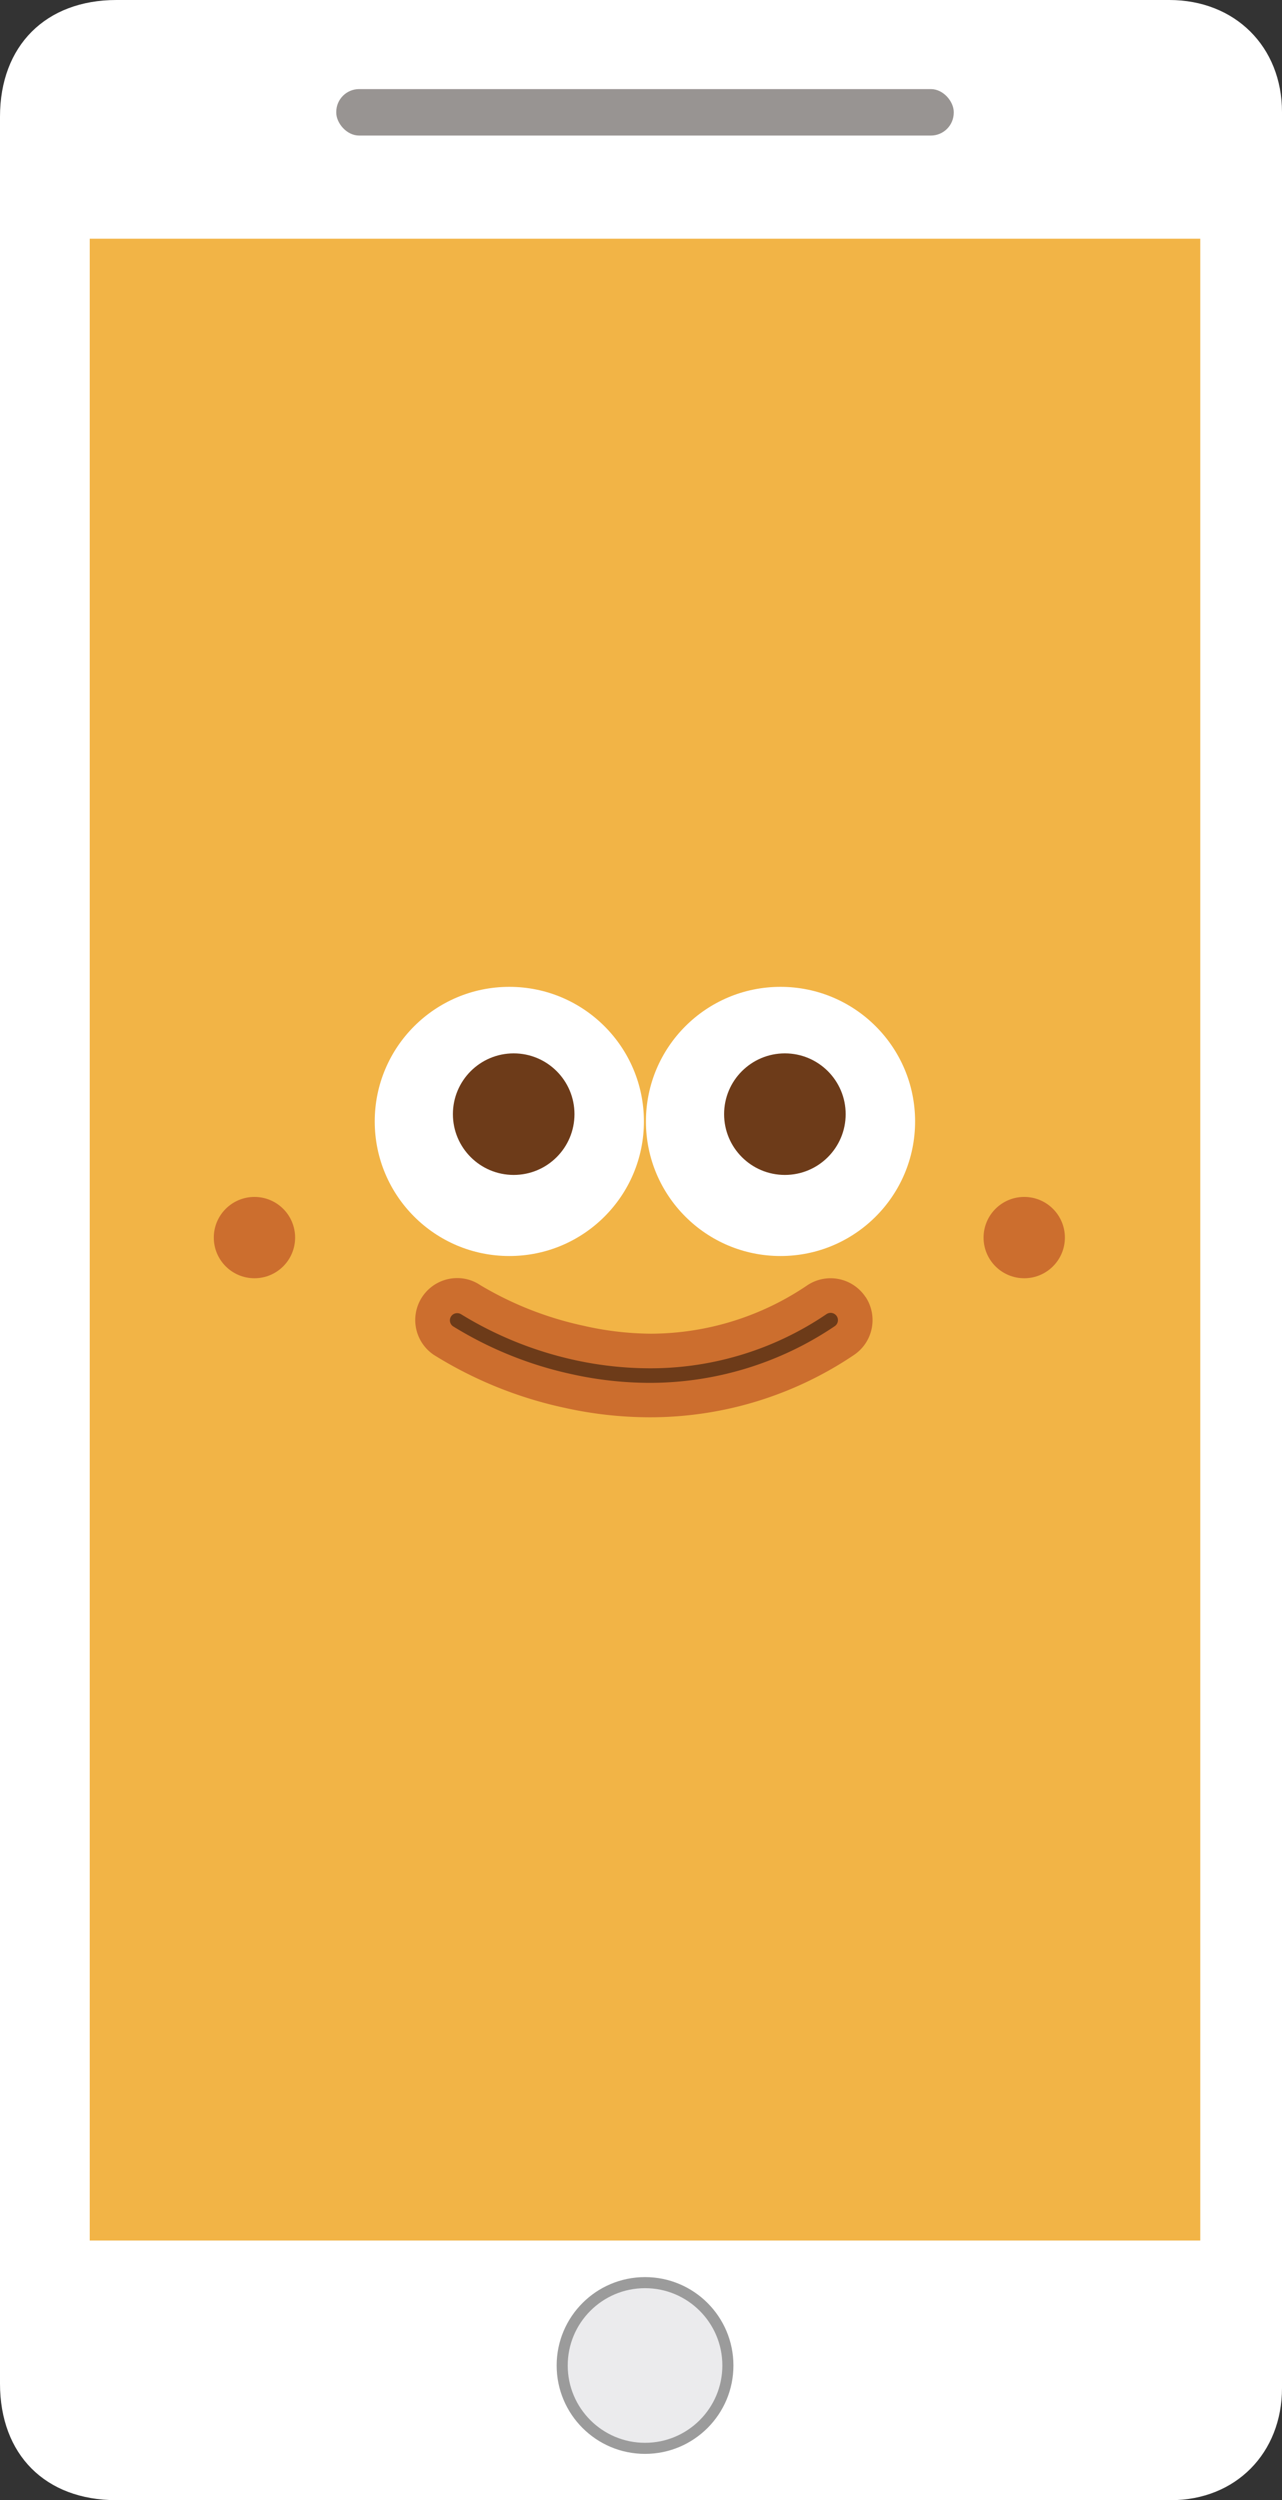 <svg xmlns="http://www.w3.org/2000/svg" viewBox="0 0 158.6 309.3"><rect x="0" y="0" width="158.6" height="309.3" fill="#333333" stroke="none"/><defs><style>.cls-1{fill:#fff;}.cls-2{fill:#f2b446;}.cls-3{fill:#ebebed;}.cls-4{fill:none;stroke:#9b9b9b;stroke-miterlimit:10;stroke-width:1.37px;}.cls-5{opacity:0.47;}.cls-6{fill:#251c17;}.cls-7{fill:#6d3b19;}.cls-8{fill:#cc6e2e;}</style></defs><g id="Camada_2" data-name="Camada 2"><g id="Layer_1" data-name="Layer 1"><path class="cls-1" d="M144.65,0H14.41C5.65,0,0,5.66,0,14.44V294.86c0,8.8,5.61,14.43,14.39,14.43,20.56,0,109.48,0,130.47,0,8,0,13.74-5.82,13.74-13.87V13.87C158.6,5.78,152.79,0,144.65,0Z"/><rect class="cls-2" x="11.1" y="29.53" width="137.39" height="247.64"/><circle class="cls-3" cx="79.8" cy="292.63" r="10.25"/><circle class="cls-4" cx="79.8" cy="292.63" r="10.25"/><g class="cls-5"><rect class="cls-6" x="41.6" y="11.02" width="76.39" height="5.75" rx="2.83"/></g><path class="cls-7" d="M80.37,173.2a46.33,46.33,0,0,1-10.1-1.13,48.9,48.9,0,0,1-15.4-6.22,3,3,0,0,1,1.7-5.57,3,3,0,0,1,1.69.52,44.21,44.21,0,0,0,13.4,5.34,40.74,40.74,0,0,0,8.86,1,36.76,36.76,0,0,0,20.56-6.35,3,3,0,0,1,1.68-.51,3,3,0,0,1,2.53,1.37,3,3,0,0,1-.85,4.22A43,43,0,0,1,80.37,173.2Z"/><path class="cls-8" d="M107.09,160.47a5.19,5.19,0,0,0-7.2-1.48,34.63,34.63,0,0,1-19.37,6,38.47,38.47,0,0,1-8.4-1,42.16,42.16,0,0,1-12.69-5,5.08,5.08,0,0,0-2.87-.88,5.19,5.19,0,0,0-2.89,9.5,50.58,50.58,0,0,0,16.14,6.54,48.67,48.67,0,0,0,10.55,1.18,45.09,45.09,0,0,0,25.26-7.69,5.2,5.2,0,0,0,1.47-7.19Zm-3.84,3.6a40.86,40.86,0,0,1-22.89,7A44.79,44.79,0,0,1,70.74,170a46.75,46.75,0,0,1-14.67-5.91.89.89,0,0,1,.49-1.64.92.92,0,0,1,.51.15,45.4,45.4,0,0,0,14.12,5.67,43.8,43.8,0,0,0,9.33,1,38.76,38.76,0,0,0,21.74-6.71.91.91,0,0,1,1.25.25A.9.9,0,0,1,103.25,164.07Z"/><circle class="cls-1" cx="63.01" cy="138.73" r="16.65"/><circle class="cls-7" cx="63.55" cy="137.83" r="7.52"/><circle class="cls-1" cx="96.56" cy="138.73" r="16.65"/><circle class="cls-7" cx="97.1" cy="137.83" r="7.52"/><circle class="cls-8" cx="31.48" cy="153.1" r="5.03"/><circle class="cls-8" cx="126.71" cy="153.1" r="5.03"/></g></g></svg>